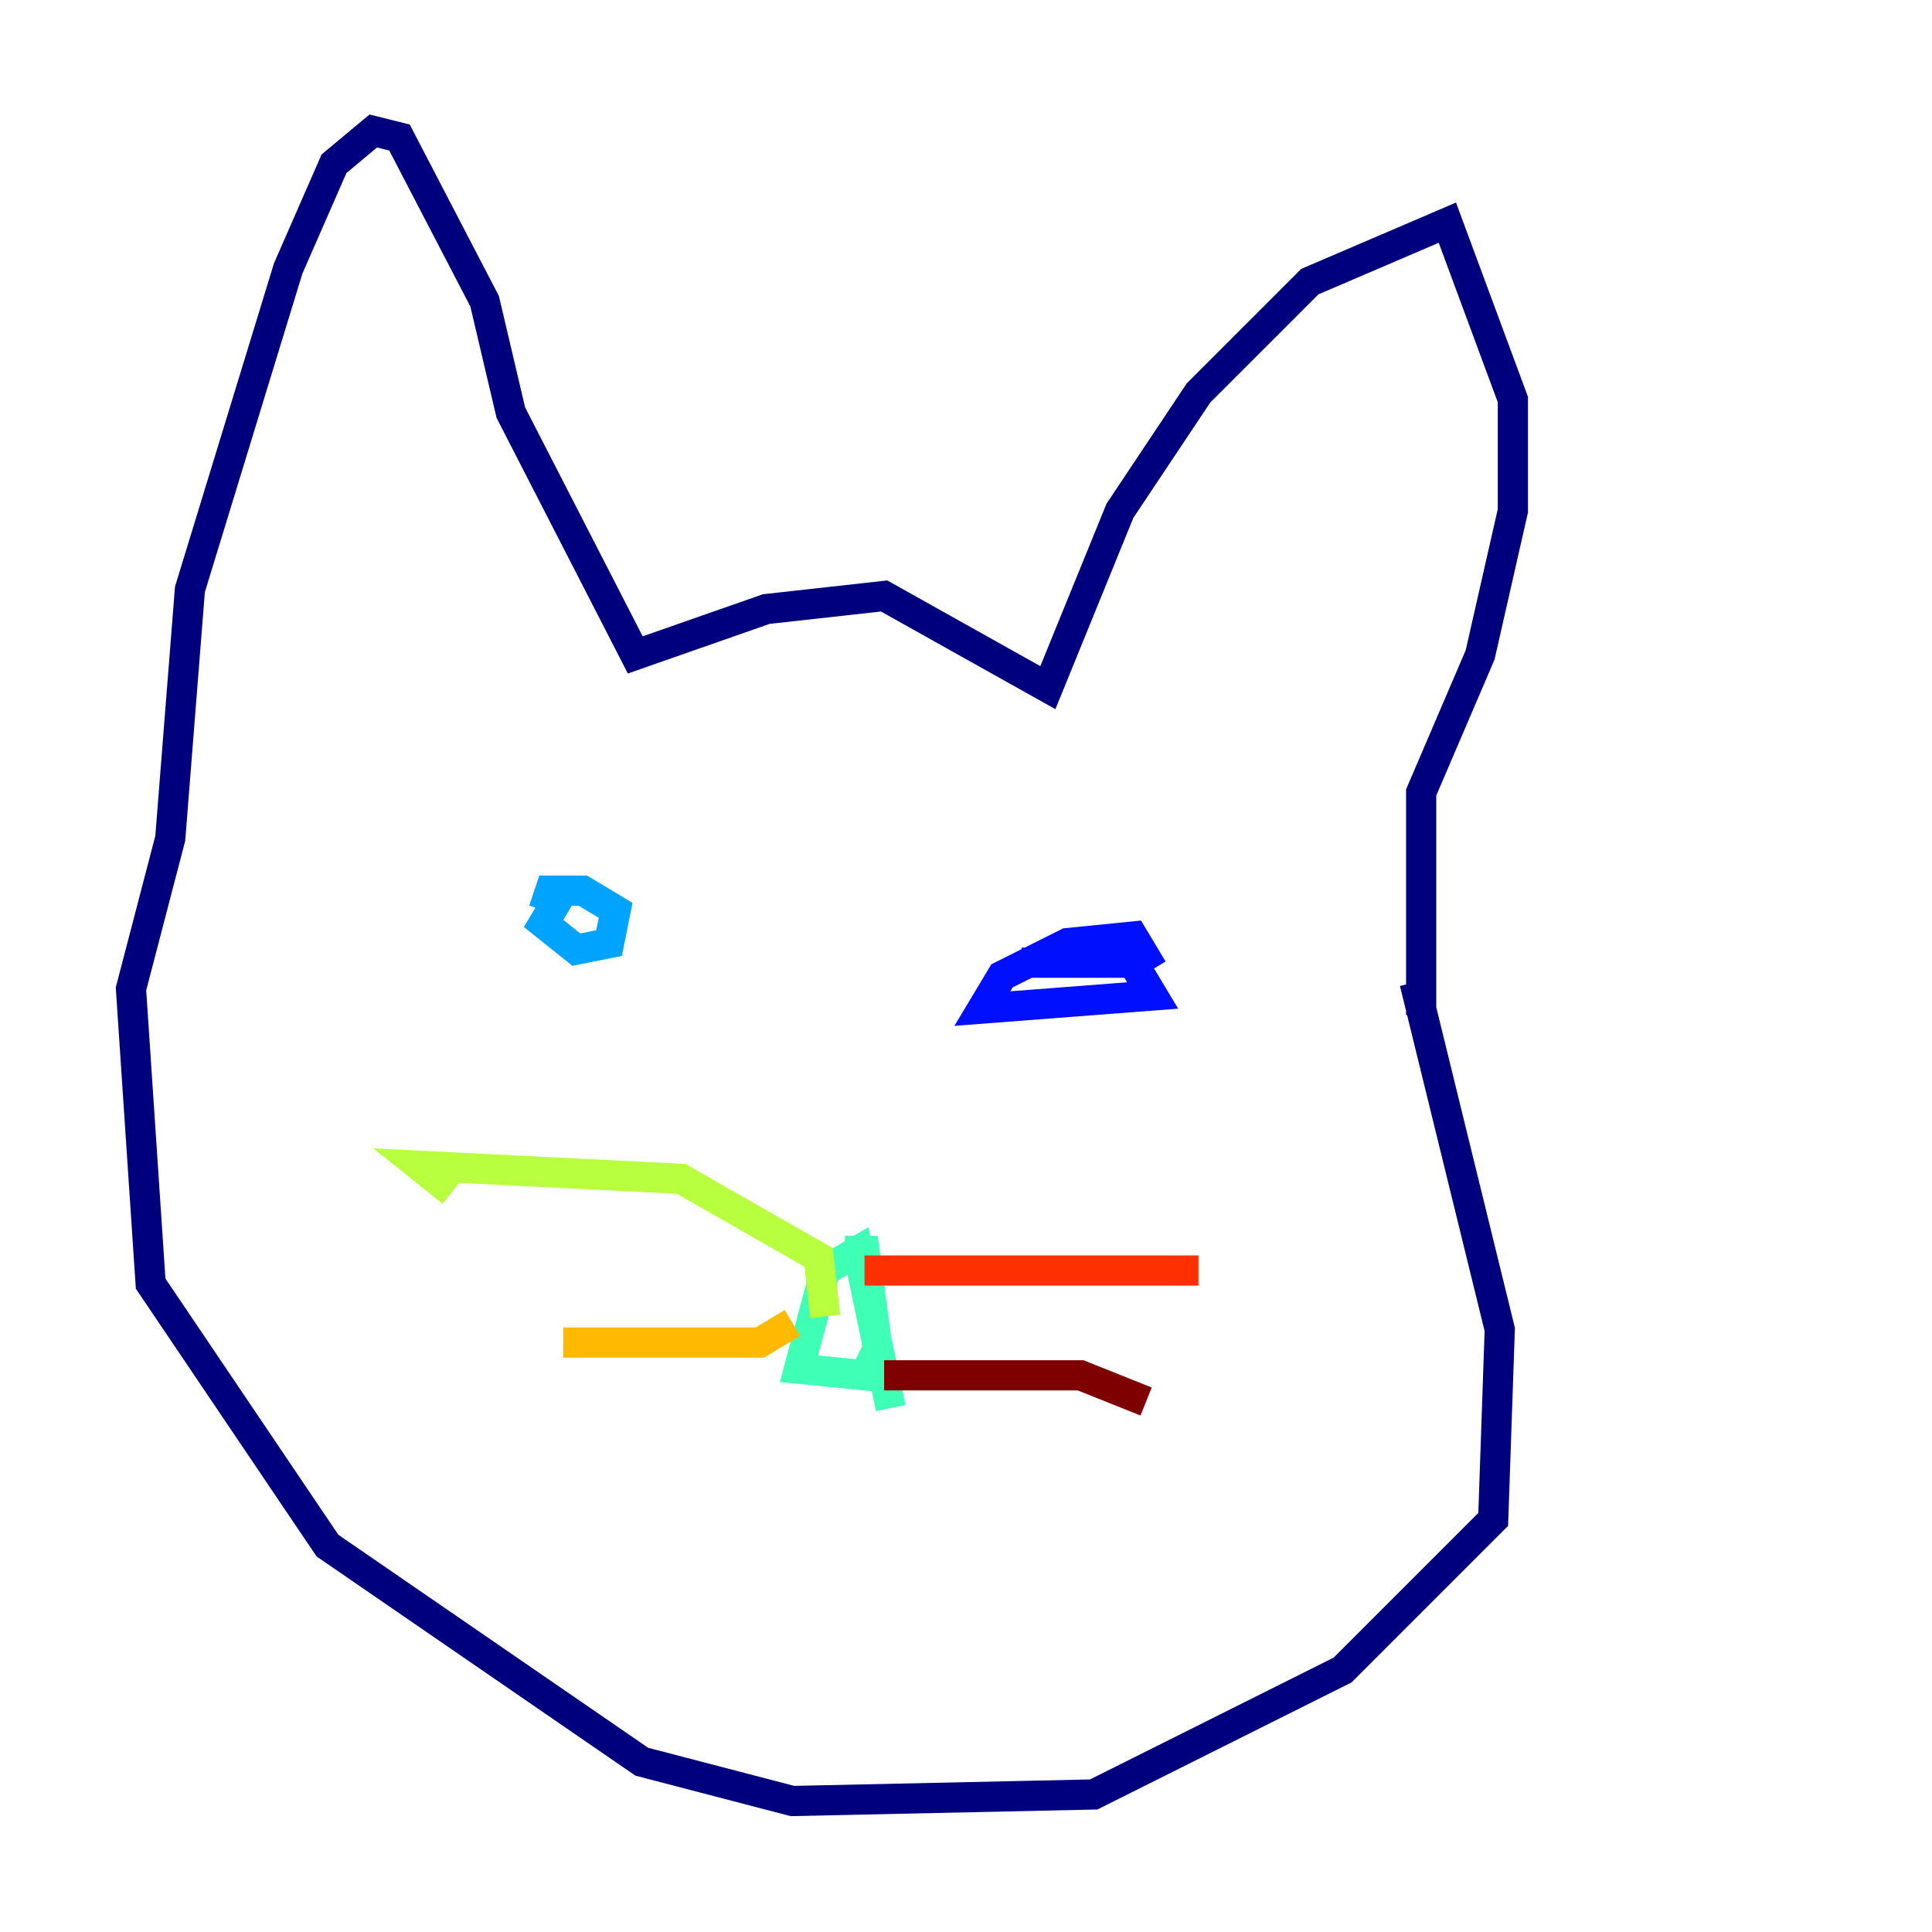 <?xml version="1.0" encoding="utf-8" ?>
<svg baseProfile="tiny" height="128" version="1.2" viewBox="0,0,128,128" width="128" xmlns="http://www.w3.org/2000/svg" xmlns:ev="http://www.w3.org/2001/xml-events" xmlns:xlink="http://www.w3.org/1999/xlink"><defs /><polyline fill="none" points="93.722,65.085 99.363,88.081 98.929,100.664 88.949,110.644 72.461,118.888 52.502,119.322 42.522,116.719 21.695,102.4 9.98,85.044 8.678,65.519 11.281,55.539 12.583,39.051 19.091,17.79 22.129,10.848 24.732,8.678 26.468,9.112 32.108,19.959 33.844,27.336 42.088,43.39 50.766,40.352 58.576,39.485 69.424,45.559 74.197,33.844 79.403,26.034 86.78,18.658 95.891,14.752 100.231,26.468 100.231,33.844 98.061,43.39 94.156,52.502 94.156,67.254" stroke="#00007f" stroke-width="2" /><polyline fill="none" points="76.366,64.217 75.064,62.047 70.725,62.481 66.386,64.651 65.085,66.82 76.366,65.953 75.064,63.783 67.688,63.783" stroke="#0010ff" stroke-width="2" /><polyline fill="none" points="37.315,59.01 36.014,61.18 38.183,62.915 40.352,62.481 40.786,60.312 38.617,59.01 36.447,59.01 36.014,60.312" stroke="#00a4ff" stroke-width="2" /><polyline fill="none" points="59.01,93.288 56.841,82.875 54.671,84.176 52.936,90.685 57.275,91.119 58.142,89.383 57.275,82.875 55.973,82.875" stroke="#3fffb7" stroke-width="2" /><polyline fill="none" points="54.671,87.214 54.237,83.308 45.125,78.102 27.77,77.234 29.939,78.969" stroke="#b7ff3f" stroke-width="2" /><polyline fill="none" points="52.502,87.647 50.332,88.949 37.315,88.949" stroke="#ffb900" stroke-width="2" /><polyline fill="none" points="57.275,84.176 79.403,84.176" stroke="#ff3000" stroke-width="2" /><polyline fill="none" points="58.576,91.119 71.593,91.119 75.932,92.854" stroke="#7f0000" stroke-width="2" /></svg>